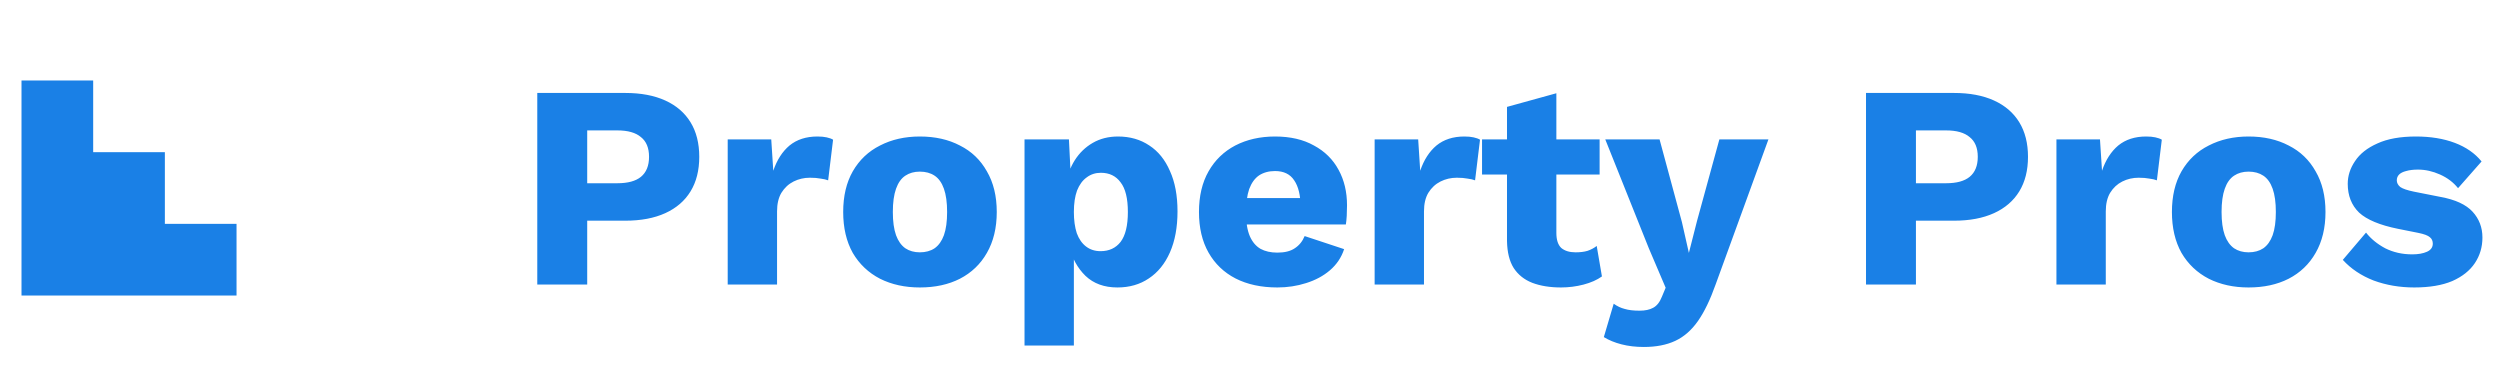 <svg width="246" height="37" viewBox="0 0 246 37" fill="none" xmlns="http://www.w3.org/2000/svg">
<g clip-path="url(#clip0_5_3347)">
<path fill-rule="evenodd" clip-rule="evenodd" d="M2.116 7.92H9.169V14.974H16.222V22.027H23.275V29.08H2.116V7.92Z" fill="#1A80E6"/>
</g>
<path d="M61.523 9.147C63.066 9.147 64.38 9.395 65.465 9.89C66.551 10.385 67.379 11.099 67.95 12.032C68.522 12.965 68.807 14.098 68.807 15.431C68.807 16.764 68.522 17.897 67.95 18.831C67.379 19.764 66.551 20.478 65.465 20.973C64.38 21.468 63.066 21.716 61.523 21.716H57.781V28H52.868V9.147H61.523ZM60.752 18.031C61.78 18.031 62.552 17.821 63.066 17.402C63.599 16.964 63.866 16.307 63.866 15.431C63.866 14.555 63.599 13.908 63.066 13.489C62.552 13.051 61.78 12.832 60.752 12.832H57.781V18.031H60.752ZM71.606 28V13.717H75.891L76.091 16.802C76.452 15.736 76.986 14.908 77.69 14.317C78.414 13.727 79.328 13.432 80.433 13.432C80.794 13.432 81.099 13.46 81.347 13.517C81.613 13.575 81.823 13.651 81.975 13.746L81.489 17.745C81.299 17.669 81.051 17.612 80.747 17.574C80.461 17.517 80.109 17.488 79.69 17.488C79.118 17.488 78.585 17.612 78.09 17.859C77.595 18.107 77.195 18.478 76.89 18.973C76.605 19.45 76.462 20.059 76.462 20.802V28H71.606ZM90.511 13.432C92.016 13.432 93.33 13.727 94.453 14.317C95.596 14.889 96.481 15.736 97.11 16.86C97.757 17.964 98.081 19.297 98.081 20.859C98.081 22.42 97.757 23.763 97.11 24.886C96.481 25.991 95.596 26.838 94.453 27.429C93.33 28 92.016 28.286 90.511 28.286C89.045 28.286 87.74 28 86.598 27.429C85.455 26.838 84.56 25.991 83.913 24.886C83.284 23.763 82.97 22.42 82.97 20.859C82.97 19.297 83.284 17.964 83.913 16.86C84.56 15.736 85.455 14.889 86.598 14.317C87.74 13.727 89.045 13.432 90.511 13.432ZM90.511 16.888C89.959 16.888 89.483 17.021 89.083 17.288C88.683 17.555 88.378 17.983 88.169 18.573C87.959 19.164 87.855 19.926 87.855 20.859C87.855 21.792 87.959 22.554 88.169 23.144C88.378 23.715 88.683 24.144 89.083 24.429C89.483 24.696 89.959 24.829 90.511 24.829C91.082 24.829 91.568 24.696 91.968 24.429C92.368 24.144 92.673 23.715 92.882 23.144C93.091 22.554 93.196 21.792 93.196 20.859C93.196 19.926 93.091 19.164 92.882 18.573C92.673 17.983 92.368 17.555 91.968 17.288C91.568 17.021 91.082 16.888 90.511 16.888ZM100.813 33.999V13.717H105.183L105.44 18.888L104.869 18.288C105.002 17.336 105.297 16.498 105.754 15.774C106.212 15.05 106.802 14.479 107.526 14.06C108.249 13.641 109.078 13.432 110.011 13.432C111.191 13.432 112.22 13.727 113.096 14.317C113.972 14.889 114.648 15.726 115.124 16.831C115.619 17.916 115.867 19.24 115.867 20.802C115.867 22.363 115.619 23.706 115.124 24.829C114.629 25.953 113.934 26.81 113.039 27.4C112.163 27.991 111.134 28.286 109.954 28.286C108.659 28.286 107.611 27.905 106.811 27.143C106.012 26.362 105.478 25.381 105.212 24.201L105.669 23.515V33.999H100.813ZM108.297 24.715C109.135 24.715 109.792 24.41 110.268 23.801C110.744 23.172 110.982 22.192 110.982 20.859C110.982 19.526 110.744 18.554 110.268 17.945C109.811 17.317 109.163 17.002 108.325 17.002C107.792 17.002 107.326 17.155 106.926 17.459C106.526 17.745 106.212 18.174 105.983 18.745C105.774 19.316 105.669 20.021 105.669 20.859C105.669 21.659 105.764 22.354 105.954 22.944C106.164 23.515 106.469 23.953 106.869 24.258C107.268 24.563 107.745 24.715 108.297 24.715ZM125.692 28.286C124.111 28.286 122.74 27.991 121.578 27.4C120.436 26.81 119.55 25.962 118.922 24.858C118.293 23.753 117.979 22.42 117.979 20.859C117.979 19.297 118.293 17.964 118.922 16.86C119.55 15.755 120.426 14.908 121.55 14.317C122.692 13.727 123.997 13.432 125.463 13.432C126.968 13.432 128.243 13.727 129.291 14.317C130.357 14.889 131.167 15.688 131.719 16.717C132.271 17.726 132.547 18.888 132.547 20.202C132.547 20.544 132.538 20.887 132.519 21.23C132.5 21.573 132.471 21.858 132.433 22.087H121.121V19.488H130.291L127.977 20.373C127.977 19.23 127.767 18.355 127.348 17.745C126.949 17.136 126.32 16.831 125.463 16.831C124.854 16.831 124.33 16.974 123.892 17.259C123.473 17.545 123.149 17.993 122.921 18.602C122.711 19.211 122.607 19.992 122.607 20.944C122.607 21.878 122.73 22.639 122.978 23.23C123.226 23.801 123.578 24.22 124.035 24.486C124.492 24.734 125.044 24.858 125.692 24.858C126.415 24.858 126.987 24.715 127.406 24.429C127.844 24.144 128.167 23.744 128.377 23.23L132.262 24.515C131.995 25.334 131.528 26.029 130.862 26.6C130.214 27.153 129.434 27.572 128.52 27.857C127.625 28.143 126.682 28.286 125.692 28.286ZM135.264 28V13.717H139.549L139.749 16.802C140.11 15.736 140.644 14.908 141.348 14.317C142.072 13.727 142.986 13.432 144.091 13.432C144.452 13.432 144.757 13.46 145.005 13.517C145.271 13.575 145.481 13.651 145.633 13.746L145.147 17.745C144.957 17.669 144.709 17.612 144.405 17.574C144.119 17.517 143.767 17.488 143.348 17.488C142.777 17.488 142.243 17.612 141.748 17.859C141.253 18.107 140.853 18.478 140.548 18.973C140.263 19.45 140.12 20.059 140.12 20.802V28H135.264ZM153.146 9.176V22.915C153.146 23.601 153.307 24.096 153.631 24.401C153.974 24.686 154.44 24.829 155.031 24.829C155.488 24.829 155.878 24.782 156.202 24.686C156.545 24.572 156.849 24.41 157.116 24.201L157.63 27.2C157.154 27.543 156.554 27.81 155.831 28C155.107 28.19 154.364 28.286 153.603 28.286C152.517 28.286 151.574 28.133 150.775 27.829C149.994 27.524 149.384 27.038 148.946 26.372C148.527 25.705 148.308 24.82 148.289 23.715V10.518L153.146 9.176ZM157.402 13.717V17.174H145.833V13.717H157.402ZM174.013 13.717L168.814 28C168.281 29.504 167.7 30.704 167.072 31.599C166.443 32.494 165.701 33.142 164.844 33.542C163.987 33.942 162.958 34.142 161.759 34.142C160.959 34.142 160.226 34.056 159.559 33.884C158.893 33.713 158.312 33.475 157.817 33.17L158.788 29.885C159.131 30.133 159.492 30.304 159.873 30.399C160.254 30.514 160.74 30.571 161.33 30.571C161.882 30.571 162.33 30.476 162.673 30.285C163.034 30.095 163.32 29.733 163.53 29.2L163.901 28.314L162.244 24.429L157.959 13.717H163.301L165.501 21.858L166.186 24.886L166.986 21.744L169.186 13.717H174.013ZM192.27 9.147C193.813 9.147 195.127 9.395 196.212 9.89C197.298 10.385 198.126 11.099 198.698 12.032C199.269 12.965 199.555 14.098 199.555 15.431C199.555 16.764 199.269 17.897 198.698 18.831C198.126 19.764 197.298 20.478 196.212 20.973C195.127 21.468 193.813 21.716 192.27 21.716H188.528V28H183.615V9.147H192.27ZM191.499 18.031C192.528 18.031 193.299 17.821 193.813 17.402C194.346 16.964 194.613 16.307 194.613 15.431C194.613 14.555 194.346 13.908 193.813 13.489C193.299 13.051 192.528 12.832 191.499 12.832H188.528V18.031H191.499ZM202.353 28V13.717H206.638L206.838 16.802C207.2 15.736 207.733 14.908 208.437 14.317C209.161 13.727 210.075 13.432 211.18 13.432C211.542 13.432 211.846 13.46 212.094 13.517C212.36 13.575 212.57 13.651 212.722 13.746L212.237 17.745C212.046 17.669 211.799 17.612 211.494 17.574C211.208 17.517 210.856 17.488 210.437 17.488C209.866 17.488 209.333 17.612 208.837 17.859C208.342 18.107 207.942 18.478 207.638 18.973C207.352 19.45 207.209 20.059 207.209 20.802V28H202.353ZM221.258 13.432C222.763 13.432 224.077 13.727 225.2 14.317C226.343 14.889 227.228 15.736 227.857 16.86C228.504 17.964 228.828 19.297 228.828 20.859C228.828 22.42 228.504 23.763 227.857 24.886C227.228 25.991 226.343 26.838 225.2 27.429C224.077 28 222.763 28.286 221.258 28.286C219.792 28.286 218.488 28 217.345 27.429C216.202 26.838 215.307 25.991 214.66 24.886C214.031 23.763 213.717 22.42 213.717 20.859C213.717 19.297 214.031 17.964 214.66 16.86C215.307 15.736 216.202 14.889 217.345 14.317C218.488 13.727 219.792 13.432 221.258 13.432ZM221.258 16.888C220.706 16.888 220.23 17.021 219.83 17.288C219.43 17.555 219.125 17.983 218.916 18.573C218.707 19.164 218.602 19.926 218.602 20.859C218.602 21.792 218.707 22.554 218.916 23.144C219.125 23.715 219.43 24.144 219.83 24.429C220.23 24.696 220.706 24.829 221.258 24.829C221.83 24.829 222.315 24.696 222.715 24.429C223.115 24.144 223.42 23.715 223.629 23.144C223.839 22.554 223.943 21.792 223.943 20.859C223.943 19.926 223.839 19.164 223.629 18.573C223.42 17.983 223.115 17.555 222.715 17.288C222.315 17.021 221.83 16.888 221.258 16.888ZM237.559 28.286C236.13 28.286 234.797 28.057 233.559 27.6C232.341 27.124 231.331 26.448 230.532 25.572L232.817 22.887C233.293 23.496 233.921 24.01 234.702 24.429C235.502 24.829 236.387 25.029 237.359 25.029C237.949 25.029 238.435 24.944 238.815 24.772C239.196 24.601 239.387 24.334 239.387 23.972C239.387 23.706 239.292 23.496 239.101 23.344C238.911 23.172 238.53 23.03 237.959 22.915L235.959 22.515C234.169 22.154 232.893 21.62 232.131 20.916C231.389 20.192 231.017 19.25 231.017 18.088C231.017 17.307 231.255 16.564 231.731 15.86C232.207 15.136 232.941 14.555 233.931 14.117C234.921 13.66 236.187 13.432 237.73 13.432C239.177 13.432 240.453 13.641 241.558 14.06C242.662 14.479 243.538 15.088 244.186 15.888L241.872 18.516C241.415 17.945 240.825 17.497 240.101 17.174C239.377 16.85 238.654 16.688 237.93 16.688C237.473 16.688 237.083 16.736 236.759 16.831C236.454 16.907 236.226 17.021 236.073 17.174C235.921 17.326 235.845 17.517 235.845 17.745C235.845 17.993 235.959 18.212 236.187 18.402C236.435 18.573 236.883 18.726 237.53 18.859L240.129 19.373C241.596 19.64 242.653 20.125 243.3 20.83C243.948 21.535 244.271 22.382 244.271 23.372C244.271 24.306 244.024 25.143 243.529 25.886C243.034 26.629 242.291 27.219 241.301 27.657C240.31 28.076 239.063 28.286 237.559 28.286Z" fill="#1A80E6"/>
<defs>
<clipPath id="clip0_5_3347">
<rect width="25.391" height="25.391" fill="white" transform="translate(0 5.804)"/>
</clipPath>
</defs>
</svg>
